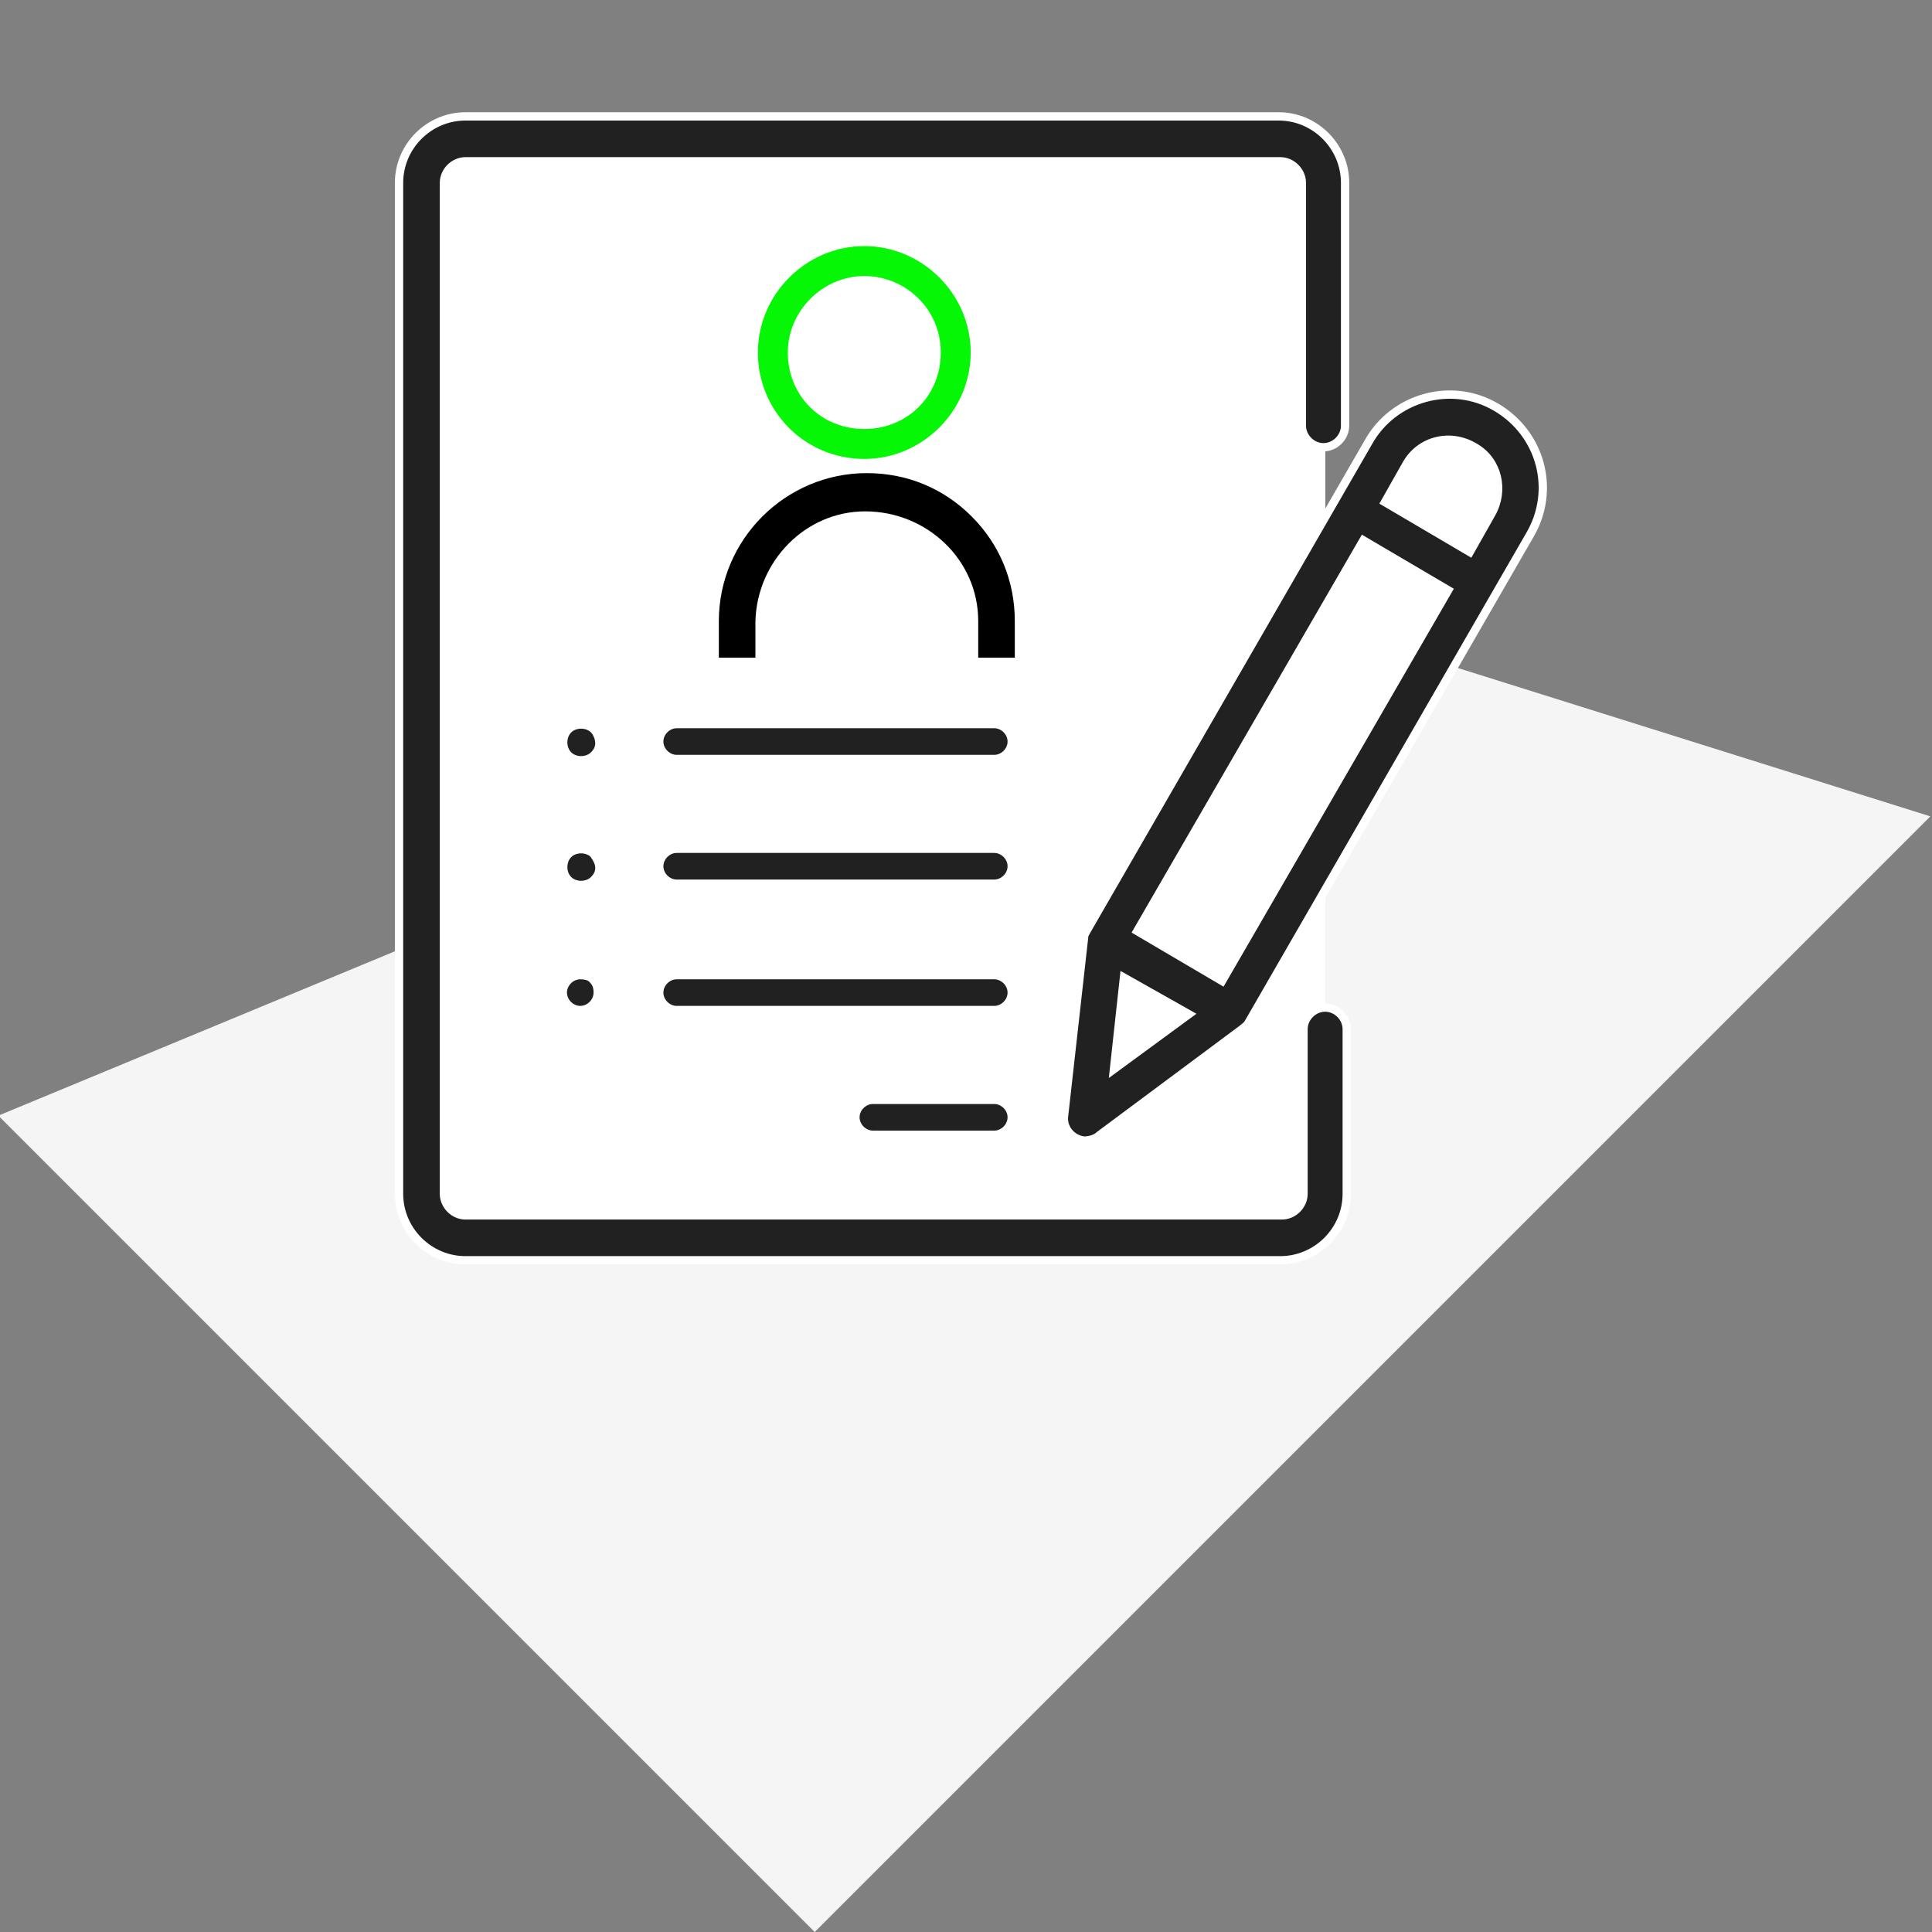 <?xml version="1.0" encoding="utf-8"?>
<!-- Generator: Adobe Illustrator 25.0.1, SVG Export Plug-In . SVG Version: 6.00 Build 0)  -->
<svg version="1.1" id="Layer_1" xmlns="http://www.w3.org/2000/svg" xmlns:xlink="http://www.w3.org/1999/xlink" x="0px" y="0px"
	 viewBox="0 0 116.2 116.2" style="enable-background:new 0 0 116.2 116.2;" xml:space="preserve">
<rect x="0" y="0" width="116.2" height="116.2" fill="#808080" stroke="none"/>
<style type="text/css">
	.st0{fill:#F5F5F5;}
	.st1{fill:#FFFFFF;}
	.st2{fill:#212121;stroke:#FFFFFF;stroke-width:0.5;}
	.st3{fill:#212121;stroke:#FFFFFF;}
	.st4{fill:#06F706;}
</style>
<g id="Group_6477" transform="translate(-122 -2902)">
	<g id="Group_6476">
		<path id="Path_5858" class="st0" d="M196.7,2938.1l41.4,13l-67.1,67.1l-49.1-49.1L196.7,2938.1z"/>
		<g id="Group_6470" transform="translate(72 2654)">
			<path id="Path_5804" class="st1" d="M127,322.5H78c-1.5,0-2.7-1.2-2.7-2.7l0,0V259c0-1.5,1.2-2.7,2.7-2.7l0,0H127
				c1.5,0,2.7,1.2,2.7,2.7v60.8C129.7,321.3,128.5,322.5,127,322.5C127,322.5,127,322.5,127,322.5z"/>
			<path id="Path_6635" class="st1" d="M127,322.5H78c-1.5,0-2.7-1.2-2.7-2.7l0,0V259c0-1.5,1.2-2.7,2.7-2.7l0,0H127
				c1.5,0,2.7,1.2,2.7,2.7v60.8C129.7,321.3,128.5,322.5,127,322.5C127,322.5,127,322.5,127,322.5z"/>
			<path id="Path_5807" class="st1" d="M132.7,276.6l0.8-1.3c1.2-2.1,3.8-2.8,5.9-1.6c0,0,0,0,0,0c2.1,1.2,2.8,3.8,1.6,5.9
				c0,0,0,0,0,0L124,308.9l-7.5-4.3l7.3-12.6L132.7,276.6z"/>
			<path id="Path_5808" class="st1" d="M139.3,273.7c-2.1-1.2-4.7-0.5-5.9,1.6c0,0,0,0,0,0l-2,3.5l7.5,4.3l2-3.5L139.3,273.7z"/>
			<path id="Path_5809" class="st1" d="M124,308.9l-8.6,6.4l1.2-10.7L124,308.9z"/>
			<path id="Path_5810" class="st2" d="M129.7,308.6c-0.7,0-1.3,0.6-1.3,1.3c0,0,0,0,0,0v9.9c0,0.7-0.6,1.3-1.3,1.3H78
				c-0.7,0-1.3-0.6-1.3-1.3V259c0-0.7,0.6-1.3,1.3-1.3H127c0.7,0,1.3,0.6,1.3,1.3v14.6c0,0.7,0.6,1.3,1.3,1.3s1.3-0.6,1.3-1.3l0,0
				V259c0-2.2-1.8-4-4-4H78c-2.2,0-4,1.8-4,4v60.8c0,2.2,1.8,4,4,4H127c2.2,0,4-1.8,4-4v-9.9C131,309.2,130.4,308.6,129.7,308.6
				C129.7,308.6,129.7,308.6,129.7,308.6z"/>
			<path id="Path_5812" class="st3" d="M109.8,313.9h-7.3c-0.7,0-1.3,0.6-1.3,1.3c0,0.7,0.6,1.3,1.3,1.3l0,0h7.3
				c0.7,0,1.3-0.6,1.3-1.3C111.1,314.5,110.5,313.9,109.8,313.9z"/>
			<path id="Path_5813" class="st3" d="M109.8,306.4H90.7c-0.7,0-1.3,0.6-1.3,1.3s0.6,1.3,1.3,1.3h19.1c0.7,0,1.3-0.6,1.3-1.3
				S110.5,306.4,109.8,306.4z"/>
			<path id="Path_5814" class="st3" d="M109.8,298.8H90.7c-0.7,0-1.3,0.6-1.3,1.3c0,0.7,0.6,1.3,1.3,1.3h19.1c0.7,0,1.3-0.6,1.3-1.3
				C111.1,299.4,110.5,298.8,109.8,298.8z"/>
			<path id="Path_5815" class="st3" d="M85.9,291.7c-0.5-0.5-1.4-0.5-1.9,0c-0.5,0.5-0.5,1.4,0,1.9c0.5,0.5,1.4,0.5,1.9,0
				c0.3-0.3,0.4-0.6,0.4-0.9C86.3,292.3,86.1,291.9,85.9,291.7z"/>
			<path id="Path_5816" class="st3" d="M85.9,299.2c-0.5-0.5-1.4-0.5-1.9,0c-0.5,0.5-0.5,1.4,0,1.9c0.5,0.5,1.4,0.5,1.9,0
				c0.3-0.3,0.4-0.6,0.4-0.9C86.3,299.8,86.1,299.5,85.9,299.2z"/>
			<path id="Path_5817" class="st3" d="M84.9,306.4c-0.7,0-1.3,0.6-1.3,1.3c0,0.7,0.6,1.3,1.3,1.3s1.3-0.6,1.3-1.3
				c0-0.4-0.1-0.7-0.4-1C85.6,306.5,85.3,306.4,84.9,306.4z"/>
			<path id="Path_5818" class="st3" d="M109.8,291.3H90.7c-0.7,0-1.3,0.6-1.3,1.3c0,0.7,0.6,1.3,1.3,1.3h19.1c0.7,0,1.3-0.6,1.3-1.3
				C111.1,291.9,110.5,291.3,109.8,291.3z"/>
			<path id="Path_5819" class="st2" d="M140,272.5c-2.7-1.6-6.2-0.6-7.7,2.1c0,0,0,0,0,0l-16.9,29.3c-0.1,0.2-0.2,0.3-0.2,0.5
				l-1.2,10.7c-0.1,0.7,0.4,1.4,1.2,1.5c0.3,0,0.7-0.1,0.9-0.3l8.6-6.4c0.1-0.1,0.3-0.2,0.4-0.4l16.9-29.3
				C143.6,277.5,142.7,274.1,140,272.5L140,272.5z M117.6,306.8l3.9,2.2l-4.5,3.3L117.6,306.8z M123.5,307l-5.1-3l13.6-23.5l5.1,3
				L123.5,307z M139.7,278.9l-1.3,2.3l-5.1-3l1.3-2.3c0.8-1.4,2.6-1.9,4.1-1C140.1,275.7,140.5,277.5,139.7,278.9L139.7,278.9z"/>
			<g id="Group_6334" transform="translate(93.235 262.756)">
				<path id="Subtraction_54" d="M2.2,24.8H0v-2.2c0-4.9,4-8.9,8.9-8.9c2.4,0,4.6,0.9,6.3,2.6c1.7,1.7,2.6,3.9,2.6,6.3v2.2h-2.2
					v-2.2c0-3.7-3.1-6.6-6.8-6.6c-3.6,0-6.5,3-6.6,6.6L2.2,24.8L2.2,24.8z"/>
				<g id="Group_6333" transform="rotate(180 7.574 6.423)">
					<path id="Path_6491" class="st4" d="M6.4,0C2.9,0,0,2.9,0,6.4s2.9,6.4,6.4,6.4s6.4-2.9,6.4-6.4l0,0C12.8,2.9,10,0,6.4,0z
						 M6.4,11c-2.5,0-4.6-2-4.6-4.6s2-4.6,4.6-4.6s4.6,2,4.6,4.6l0,0C11,8.9,8.9,11,6.4,11z"/>
				</g>
			</g>
		</g>
	</g>
</g>
</svg>
